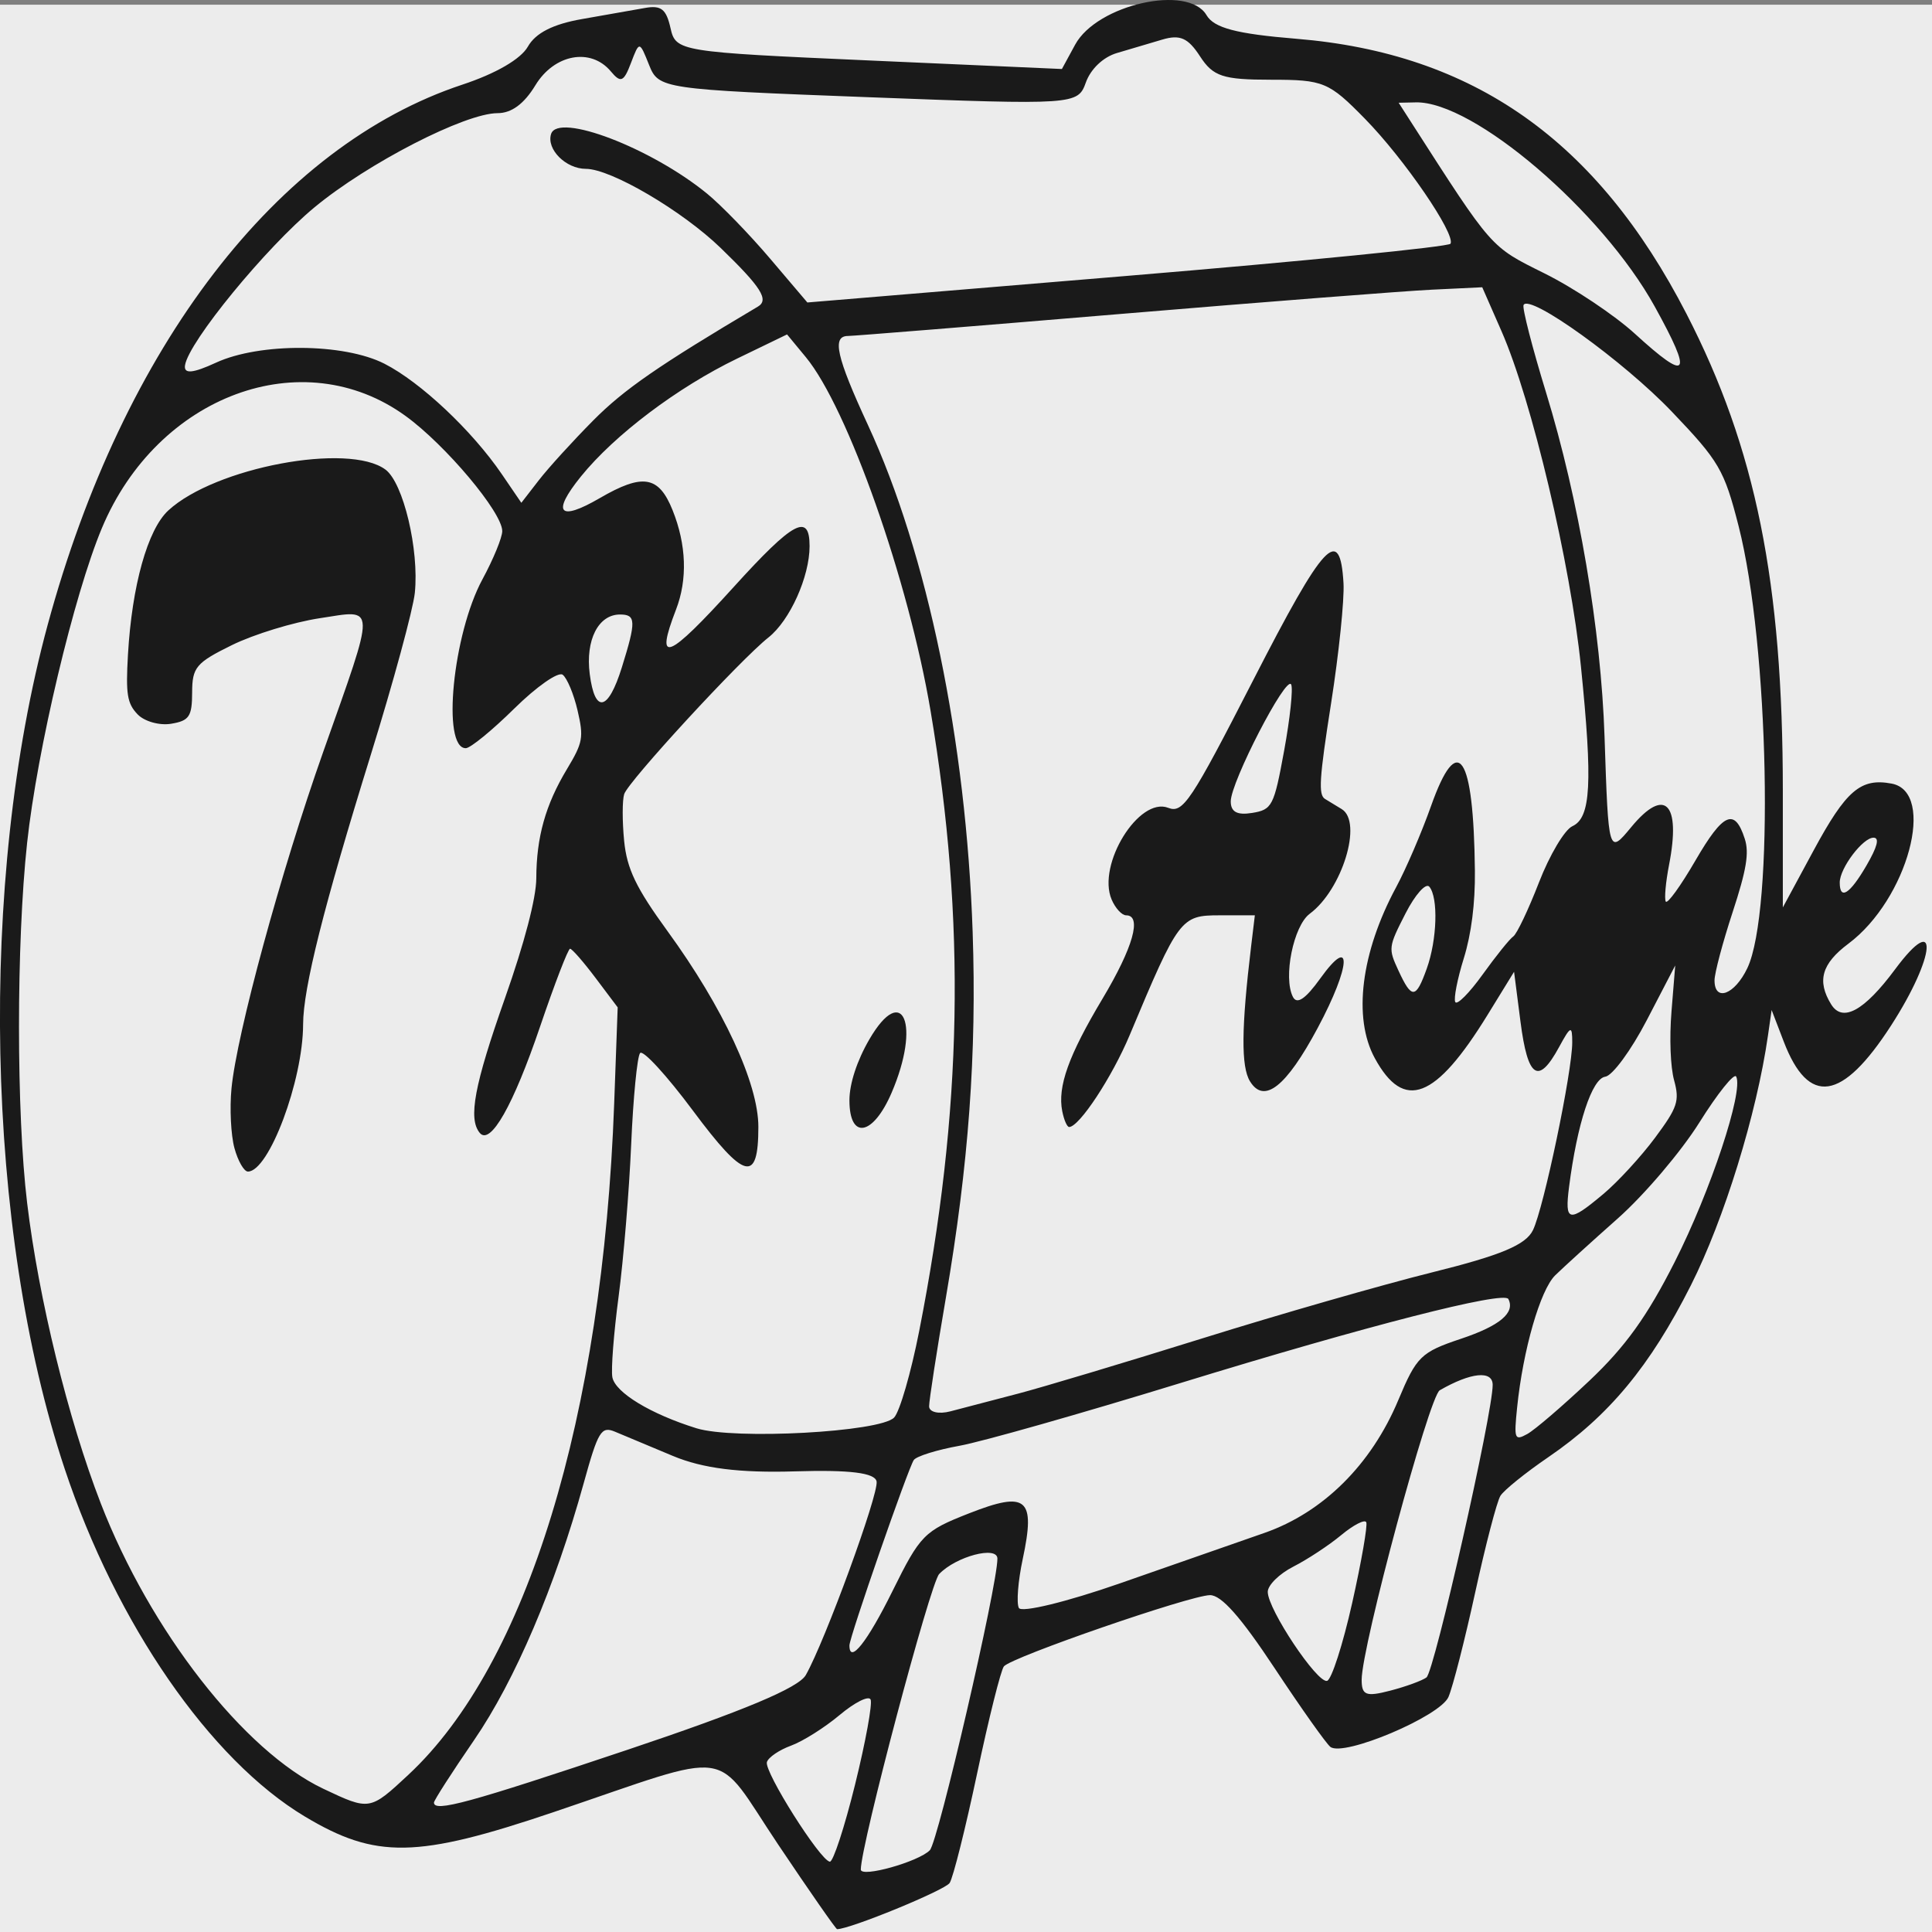 <?xml version="1.0" encoding="UTF-8" standalone="no"?>
<!-- Created with Inkscape (http://www.inkscape.org/) -->

<svg
   xmlns:dc="http://purl.org/dc/elements/1.1/"
   xmlns:cc="http://creativecommons.org/ns#"
   xmlns:rdf="http://www.w3.org/1999/02/22-rdf-syntax-ns#"
   xmlns:svg="http://www.w3.org/2000/svg"
   xmlns="http://www.w3.org/2000/svg"
   xmlns:sodipodi="http://sodipodi.sourceforge.net/DTD/sodipodi-0.dtd"
   xmlns:inkscape="http://www.inkscape.org/namespaces/inkscape"
   version="1.1"
   id="svg2"
   width="30"
   height="30"
   viewBox="0 0 30 30"
   sodipodi:docname="favicon.svg"
   inkscape:version="0.92.1 r"
   inkscape:export-filename="/home/arch/Documents/Tk/jekyll/images/favicon.png"
   inkscape:export-xdpi="817.22363"
   inkscape:export-ydpi="817.22363">
  <rect x="0" y="0" width="30" height="30" fill="#808080" stroke="none"/>
  <defs
     id="defs6" />
  <sodipodi:namedview
     pagecolor="#ffffff"
     bordercolor="#666666"
     borderopacity="1"
     objecttolerance="10"
     gridtolerance="10"
     guidetolerance="10"
     inkscape:pageopacity="0"
     inkscape:pageshadow="2"
     inkscape:window-width="1364"
     inkscape:window-height="734"
     id="namedview4"
     showgrid="false"
     fit-margin-top="0"
     fit-margin-left="0"
     fit-margin-right="0"
     fit-margin-bottom="0"
     inkscape:zoom="15.671233"
     inkscape:cx="15.841549"
     inkscape:cy="17.34528"
     inkscape:window-x="0"
     inkscape:window-y="33"
     inkscape:window-maximized="0"
     inkscape:current-layer="svg2" />
  <rect
     style="opacity:1;fill:#ececec;fill-opacity:1;stroke:none;stroke-width:7.559;stroke-linecap:round;stroke-linejoin:round;stroke-miterlimit:4;stroke-dasharray:none;stroke-dashoffset:0;stroke-opacity:1;paint-order:stroke fill markers"
     id="rect4483"
     width="30"
     height="30"
     x="0"
     y="0.073" />
  <g
     id="g4487"
     transform="matrix(0.085,0,0,0.173,-0.064,-0.146)"
     style="fill:#1a1a1a">
    <path
       style="fill:#1a1a1a;stroke-width:1.02"
       d="m 142.906,166.401 c -12.063,-8.839 -7.323,-8.504 -41.043,-2.903 -24.984,4.149 -32.446,4.212 -45.446,0.383 C 39.125,158.786 21.999,146.601 12.571,132.683 -1.94,111.261 -3.23,79.913 9.454,56.943 23.265,31.932 51.361,13.948 85.228,8.439 91.344,7.444 95.897,6.146 97.184,5.029 c 1.411,-1.223 4.588,-2.019 9.877,-2.473 4.289,-0.368 9.465,-0.817 11.503,-0.996 2.969,-0.261 3.898,0.097 4.679,1.807 0.956,2.095 1.611,2.147 36.237,2.902 l 35.263,0.769 2.418,-2.185 c 3.99,-3.606 20.658,-5.448 23.995,-2.652 1.378,1.154 5.456,1.682 16.391,2.122 32.391,1.302 54.971,9.12 71.289,24.685 12.667,12.082 17.607,24.104 17.607,42.848 v 10.435 l 5.605,-5.099 c 5.952,-5.414 8.609,-6.535 14.266,-6.015 8.219,0.755 2.929,10.394 -7.885,14.366 -4.895,1.798 -5.794,3.346 -3.161,5.447 2.077,1.658 6.038,0.593 11.683,-3.143 8.099,-5.359 7.49,-1.206 -0.741,5.051 -8.944,6.8 -15.063,7.247 -19.604,1.431 L 324.398,91.5 323.726,93.797 c -2.052,7.026 -8.006,16.501 -14.091,22.424 -7.449,7.251 -14.958,11.697 -26.022,15.41 -4.178,1.402 -8.121,2.966 -8.763,3.475 -0.642,0.509 -2.712,4.406 -4.601,8.66 -1.889,4.254 -4.089,8.481 -4.888,9.393 -1.519,1.735 -19.103,5.391 -21.563,4.484 -0.736,-0.272 -5.323,-3.452 -10.194,-7.069 -6.203,-4.605 -9.742,-6.569 -11.814,-6.555 -3.638,0.024 -36.242,5.561 -37.641,6.392 -0.555,0.33 -2.753,4.645 -4.883,9.588 -2.13,4.943 -4.393,9.377 -5.028,9.854 C 173.368,170.507 156.045,174 153.674,174 c -0.218,0 -5.064,-3.42 -10.768,-7.599 z m 27.713,0.513 c 1.519,-0.767 12.342,-23.717 12.342,-26.17 0,-1.184 -7.565,-0.202 -10.642,1.382 -1.639,0.844 -14.312,24.33 -14.312,26.524 0,0.755 10.556,-0.698 12.611,-1.736 z m -13.66,-5.896 c 1.932,-3.84 3.206,-7.276 2.832,-7.636 -0.374,-0.36 -2.917,0.268 -5.65,1.396 -2.734,1.127 -6.73,2.365 -8.881,2.75 -2.151,0.385 -4.134,1.047 -4.406,1.472 -0.546,0.85 9.736,8.85 11.495,8.943 0.604,0.032 2.679,-3.084 4.611,-6.924 z m -81.609,-0.873 c 21.662,-9.907 35.516,-32.11 37.603,-60.264 l 0.639,-8.619 -4.026,-2.631 C 107.351,87.184 105.249,86 104.893,86 c -0.355,0 -2.814,3.136 -5.464,6.968 -4.908,7.099 -9.087,10.718 -11.037,9.559 -2.144,-1.274 -0.994,-4.288 4.613,-12.094 3.558,-4.953 5.706,-8.991 5.718,-10.749 0.026,-3.707 1.679,-6.602 5.595,-9.801 2.929,-2.393 3.095,-2.844 1.942,-5.278 -0.693,-1.464 -1.917,-2.904 -2.719,-3.2 -0.802,-0.296 -4.771,1.067 -8.821,3.028 C 90.672,66.395 86.677,68 85.843,68 c -4.43,0 -2.372,-10.245 3.046,-15.16 1.989,-1.804 3.616,-3.751 3.616,-4.326 0,-1.68 -10.336,-7.726 -17.675,-10.339 C 56.061,31.492 29.535,36.31 19.364,48.248 14.265,54.233 7.545,68.133 5.705,76.5 c -1.979,8.998 -1.975,24.244 0.007,32.332 2.109,8.603 7.487,19.382 13.442,26.941 9.011,11.437 26.179,22.255 40.67,25.626 8.458,1.968 8.491,1.965 15.527,-1.253 z M 43.58,103.895 C 42.936,102.737 42.693,100.332 43.04,98.55 44,93.631 52.097,79.025 59.786,68.345 69.522,54.821 69.561,55.555 59.15,56.334 54.336,56.694 47.127,57.779 43.131,58.744 36.567,60.33 35.863,60.742 35.853,63 c -0.01,2.159 -0.537,2.542 -3.867,2.808 -2.12,0.169 -4.866,-0.213 -6.102,-0.849 C 23.985,63.982 23.713,63.152 24.128,59.611 24.856,53.4 27.717,48.375 31.502,46.66 c 8.528,-3.864 32.958,-6.121 39.672,-3.666 3.258,1.191 6.166,7.189 5.361,11.058 -0.308,1.48 -3.927,8.021 -8.042,14.536 C 59.872,82.234 56.14,89.537 56.125,92.79 56.103,97.839 49.875,106 46.043,106 c -0.71,0 -1.819,-0.947 -2.463,-2.105 z m 71.658,54.029 c 21.372,-3.521 31.399,-5.584 32.724,-6.735 3.521,-3.055 13.325,-16.226 12.93,-17.368 -0.271,-0.781 -4.868,-1.062 -14.905,-0.912 -10.132,0.152 -16.865,-0.266 -22.301,-1.383 -4.283,-0.88 -9.044,-1.859 -10.581,-2.176 -2.516,-0.518 -3.086,-0.058 -5.718,4.617 -5.225,9.278 -12.561,17.725 -20.037,23.072 -4.026,2.88 -7.32,5.399 -7.32,5.598 0,0.891 6.341,0.042 35.209,-4.714 z m 146.108,-6.52 c 1.437,-0.53 12.128,-23.753 12.091,-26.265 -0.019,-1.315 -3.999,-1.113 -9.67,0.492 -1.933,0.547 -14.264,23.008 -14.264,25.983 0,1.395 0.789,1.544 5.211,0.979 2.866,-0.366 5.85,-0.901 6.631,-1.189 z m -13.58,-6.67 c 1.699,-3.722 2.857,-6.99 2.573,-7.263 -0.284,-0.273 -2.343,0.249 -4.575,1.16 -2.232,0.911 -6.164,2.184 -8.737,2.828 -2.573,0.644 -4.679,1.665 -4.679,2.268 0,1.565 9.064,8.24 10.843,7.985 0.817,-0.117 2.876,-3.258 4.575,-6.979 z m -83.99,-1.062 c 5.101,-5.066 5.792,-5.411 13.997,-6.993 10.578,-2.041 12.189,-1.368 9.814,4.098 -0.855,1.968 -1.173,3.944 -0.708,4.392 0.466,0.448 8.781,-0.546 18.479,-2.21 9.698,-1.663 21.575,-3.7 26.395,-4.527 10.704,-1.837 19.51,-6.13 24.438,-11.914 3.347,-3.929 4.128,-4.304 11.482,-5.514 7.079,-1.165 9.909,-2.333 8.63,-3.563 -0.785,-0.755 -25.937,2.411 -59.798,7.525 -18.162,2.743 -36.373,5.284 -40.467,5.646 -4.094,0.362 -7.849,0.935 -8.343,1.273 -1.007,0.689 -11.766,15.909 -11.766,16.645 0,1.718 3.252,-0.295 7.848,-4.858 z m 0.315,-15.592 c 1.02,-0.525 3.082,-4.02 4.582,-7.767 7.929,-19.808 8.562,-36.756 2.078,-55.665 -4.012,-11.702 -15.138,-27.199 -22.792,-31.749 l -3.428,-2.038 -9.118,2.168 c -10.926,2.598 -22.38,6.845 -28.529,10.578 -5.409,3.284 -4.026,4.077 3.41,1.953 7.882,-2.251 10.798,-2.016 13.326,1.075 2.533,3.097 2.753,6.222 0.628,8.924 -3.929,4.997 -1.583,4.541 10.597,-2.059 10.835,-5.871 13.804,-6.653 13.804,-3.635 0,2.743 -3.601,6.675 -7.503,8.191 -5.183,2.014 -25.634,12.925 -26.368,14.069 -0.355,0.553 -0.358,2.438 -0.007,4.19 0.505,2.516 2.169,4.218 7.922,8.103 10.183,6.876 16.599,13.668 16.599,17.57 0,5.091 -2.493,4.787 -11.955,-1.458 -4.78,-3.155 -9.123,-5.48 -9.65,-5.167 -0.527,0.313 -1.26,3.997 -1.628,8.187 -0.368,4.189 -1.402,10.335 -2.297,13.657 -0.895,3.322 -1.408,6.589 -1.14,7.261 0.548,1.375 7.005,3.297 15.356,4.573 6.903,1.054 33.576,0.344 36.112,-0.961 z m -8.163,-28.476 c 0,-1.487 1.381,-3.563 3.638,-5.469 6.136,-5.182 9.414,-1.323 4.067,4.789 -3.395,3.88 -7.705,4.261 -7.705,0.68 z m 135.164,25.175 c 6.597,-3.063 10.559,-5.774 15.624,-10.691 6.535,-6.343 12.575,-15.299 11.206,-16.615 -0.363,-0.349 -3.39,1.507 -6.727,4.124 -3.337,2.617 -10.044,6.493 -14.905,8.612 -4.861,2.119 -10.007,4.417 -11.437,5.106 -2.726,1.315 -5.875,6.69 -6.951,11.863 -0.591,2.841 -0.463,3.005 1.859,2.377 1.371,-0.37 6.47,-2.52 11.331,-4.777 z m -104.492,1.172 c 4.575,-0.588 19.781,-2.828 33.792,-4.978 14.011,-2.151 32.945,-4.822 42.075,-5.937 12.515,-1.528 17.027,-2.458 18.332,-3.781 1.976,-2.003 7.173,-14.209 7.173,-16.849 0,-1.551 -0.279,-1.502 -2.406,0.421 -3.793,3.427 -5.717,2.802 -7.051,-2.292 l -1.169,-4.467 -4.824,3.854 c -9.528,7.613 -15.303,8.702 -20.63,3.889 -4.007,-3.62 -2.511,-9.481 3.913,-15.336 1.795,-1.636 4.661,-4.912 6.369,-7.281 4.888,-6.778 7.784,-4.68 8.016,5.807 0.065,2.916 -0.651,5.684 -2.032,7.863 -1.172,1.85 -1.872,3.613 -1.554,3.918 0.318,0.306 2.565,-0.805 4.995,-2.467 2.429,-1.662 4.949,-3.201 5.599,-3.418 0.65,-0.218 2.765,-2.403 4.7,-4.855 1.935,-2.453 4.678,-4.721 6.096,-5.04 3.39,-0.762 3.728,-3.856 1.568,-14.332 -1.908,-9.254 -8.965,-23.89 -14.516,-30.106 l -3.515,-3.937 -9.194,0.217 c -5.057,0.119 -30.717,1.103 -57.022,2.185 -26.305,1.082 -48.646,1.969 -49.647,1.97 -2.974,0.003 -2.128,1.86 3.642,7.991 10.886,11.57 17.939,28.35 19.129,45.51 0.755,10.893 -0.732,20.88 -4.883,32.798 -1.689,4.849 -3.071,9.245 -3.071,9.77 0,0.526 1.751,0.729 3.899,0.452 2.144,-0.276 7.642,-0.983 12.217,-1.571 z m 8.205,-25.372 c -0.882,-2.21 1.151,-4.995 7.379,-10.113 C 207.746,85.895 209.413,83 206.482,83 c -0.788,0 -1.984,-0.64 -2.659,-1.422 -2.704,-3.134 5,-9.254 10.354,-8.224 2.685,0.516 4.142,-0.56 15.516,-11.464 12.976,-12.439 15.86,-13.961 16.494,-8.703 0.177,1.469 -0.846,6.328 -2.273,10.797 -2.156,6.753 -2.342,8.202 -1.102,8.571 0.821,0.244 2.195,0.655 3.053,0.913 3.866,1.162 0.089,7.229 -5.847,9.392 -2.972,1.083 -4.882,5.72 -3.073,7.461 0.737,0.709 2.299,0.193 4.994,-1.651 5.934,-4.06 5.622,-1.147 -0.475,4.447 -5.761,5.286 -9.781,6.842 -12.359,4.784 C 227.454,96.584 227.515,93.105 229.317,85.75 L 229.991,83 h -6.462 c -7.066,0 -7.456,0.255 -16.389,10.736 C 203.916,97.518 197.909,102 196.062,102 c -0.379,0 -0.945,-0.64 -1.257,-1.422 z m 40.537,-32.359 c 1.082,-2.904 1.659,-5.577 1.282,-5.94 -0.907,-0.872 -11.035,8.758 -11.035,10.493 0,0.946 1.161,1.255 3.893,1.038 3.671,-0.293 4.004,-0.611 5.86,-5.591 z m 58.313,39.795 c 2.648,-1.092 6.901,-3.366 9.451,-5.053 4.113,-2.722 4.505,-3.302 3.478,-5.148 -0.679,-1.221 -0.877,-3.782 -0.478,-6.197 L 306.786,87.5 l -5.196,4.913 c -2.858,2.702 -6.272,4.985 -7.587,5.073 -2.423,0.161 -5.128,4.209 -6.611,9.891 -0.827,3.169 -0.065,3.246 6.263,0.637 z M 261.401,87.777 c 1.883,-2.586 2.124,-6.359 0.468,-7.343 -0.633,-0.376 -2.593,0.705 -4.357,2.401 -3.141,3.021 -3.168,3.127 -1.288,5.125 2.434,2.586 3.18,2.56 5.177,-0.183 z M 319.952,87.75 c 4.951,-5.088 3.993,-28.959 -1.593,-39.696 -2.621,-5.038 -3.535,-5.807 -12.191,-10.26 -8.836,-4.545 -26.006,-10.614 -27.087,-9.575 -0.273,0.263 1.582,3.809 4.123,7.879 5.969,9.564 10.024,21.291 10.669,30.853 0.714,10.585 0.723,10.601 4.88,8.13 6.127,-3.642 9.109,-2.181 6.909,3.385 -0.611,1.546 -0.885,3.029 -0.607,3.296 0.277,0.266 2.716,-1.388 5.419,-3.677 5.085,-4.305 7.182,-4.757 9.022,-1.946 0.825,1.261 0.311,2.782 -2.228,6.588 -1.816,2.721 -3.301,5.471 -3.301,6.111 0,1.959 3.67,1.292 5.986,-1.088 z m 21.769,-9.218 c 1.986,-1.68 2.41,-2.478 1.329,-2.5 -1.942,-0.039 -6.21,2.728 -6.21,4.025 0,1.619 1.847,1.041 4.881,-1.525 z M 114.351,60.75 c 2.636,-4.158 2.594,-4.75 -0.333,-4.75 -3.963,0 -6.329,2.286 -5.531,5.344 0.937,3.59 3.367,3.344 5.863,-0.594 z m -5.21,-22.176 c 5.623,-2.783 11.92,-4.921 30.066,-10.21 2.072,-0.604 0.605,-1.741 -6.783,-5.256 C 125.389,19.76 112.358,16 107.794,16 c -3.671,0 -7.249,-1.758 -6.368,-3.129 1.253,-1.951 18.304,1.254 28.509,5.358 2.573,1.035 7.745,3.655 11.493,5.823 l 6.815,3.941 58.49,-2.39 c 32.17,-1.315 58.722,-2.613 59.005,-2.885 0.921,-0.886 -8.466,-7.62 -15.629,-11.211 C 243.502,8.194 242.55,8 232.933,8 224.162,8 222.366,7.709 219.973,5.898 c -2.188,-1.655 -3.653,-1.974 -6.898,-1.5 -2.266,0.331 -6.001,0.875 -8.298,1.208 -2.49,0.362 -4.776,1.429 -5.66,2.642 -1.461,2.006 -2.018,2.025 -39.751,1.32 C 121.728,8.865 121.069,8.818 119.33,6.677 117.571,4.51 117.556,4.509 116.015,6.5 c -1.322,1.707 -1.86,1.817 -3.677,0.75 -3.668,-2.154 -10.323,-1.551 -13.783,1.25 -2.067,1.673 -4.353,2.5 -6.908,2.501 -5.954,0.002 -23.702,4.488 -33.451,8.456 -8.871,3.61 -22.971,12.061 -23.643,14.172 -0.255,0.8 1.393,0.732 5.663,-0.234 7.98,-1.806 23.367,-1.759 30.765,0.095 6.614,1.657 16.021,6.006 21.449,9.917 l 3.562,2.567 3.196,-2.027 c 1.758,-1.115 6.237,-3.533 9.954,-5.372 z M 303.049,28.363 C 293.389,19.775 269.927,9.922 259.402,10.033 l -3.14,0.033 2.243,1.717 c 14.97,11.456 14.458,11.171 24.411,13.602 5.355,1.308 12.778,3.743 16.495,5.411 9.808,4.401 10.674,3.822 3.639,-2.432 z"
       id="path4489"
       inkscape:connector-curvature="0"
       sodipodi:nodetypes="csssssssssscssssscssscsscccssssccsccccsccscscccssccccscssscsssccsssssssssscccsssscssssssssscsccccscssscccssccsccscccsssscsscsscsccssscsssscssscccssccccccsssssscsssscscsscssccssssccssccssccsscsssscccssssscsssscsscscssscccssccscscsccccssscscscsccccscssssssssscsssssssscscssssscscccssssssscsssscssss" />
  </g>
</svg>
